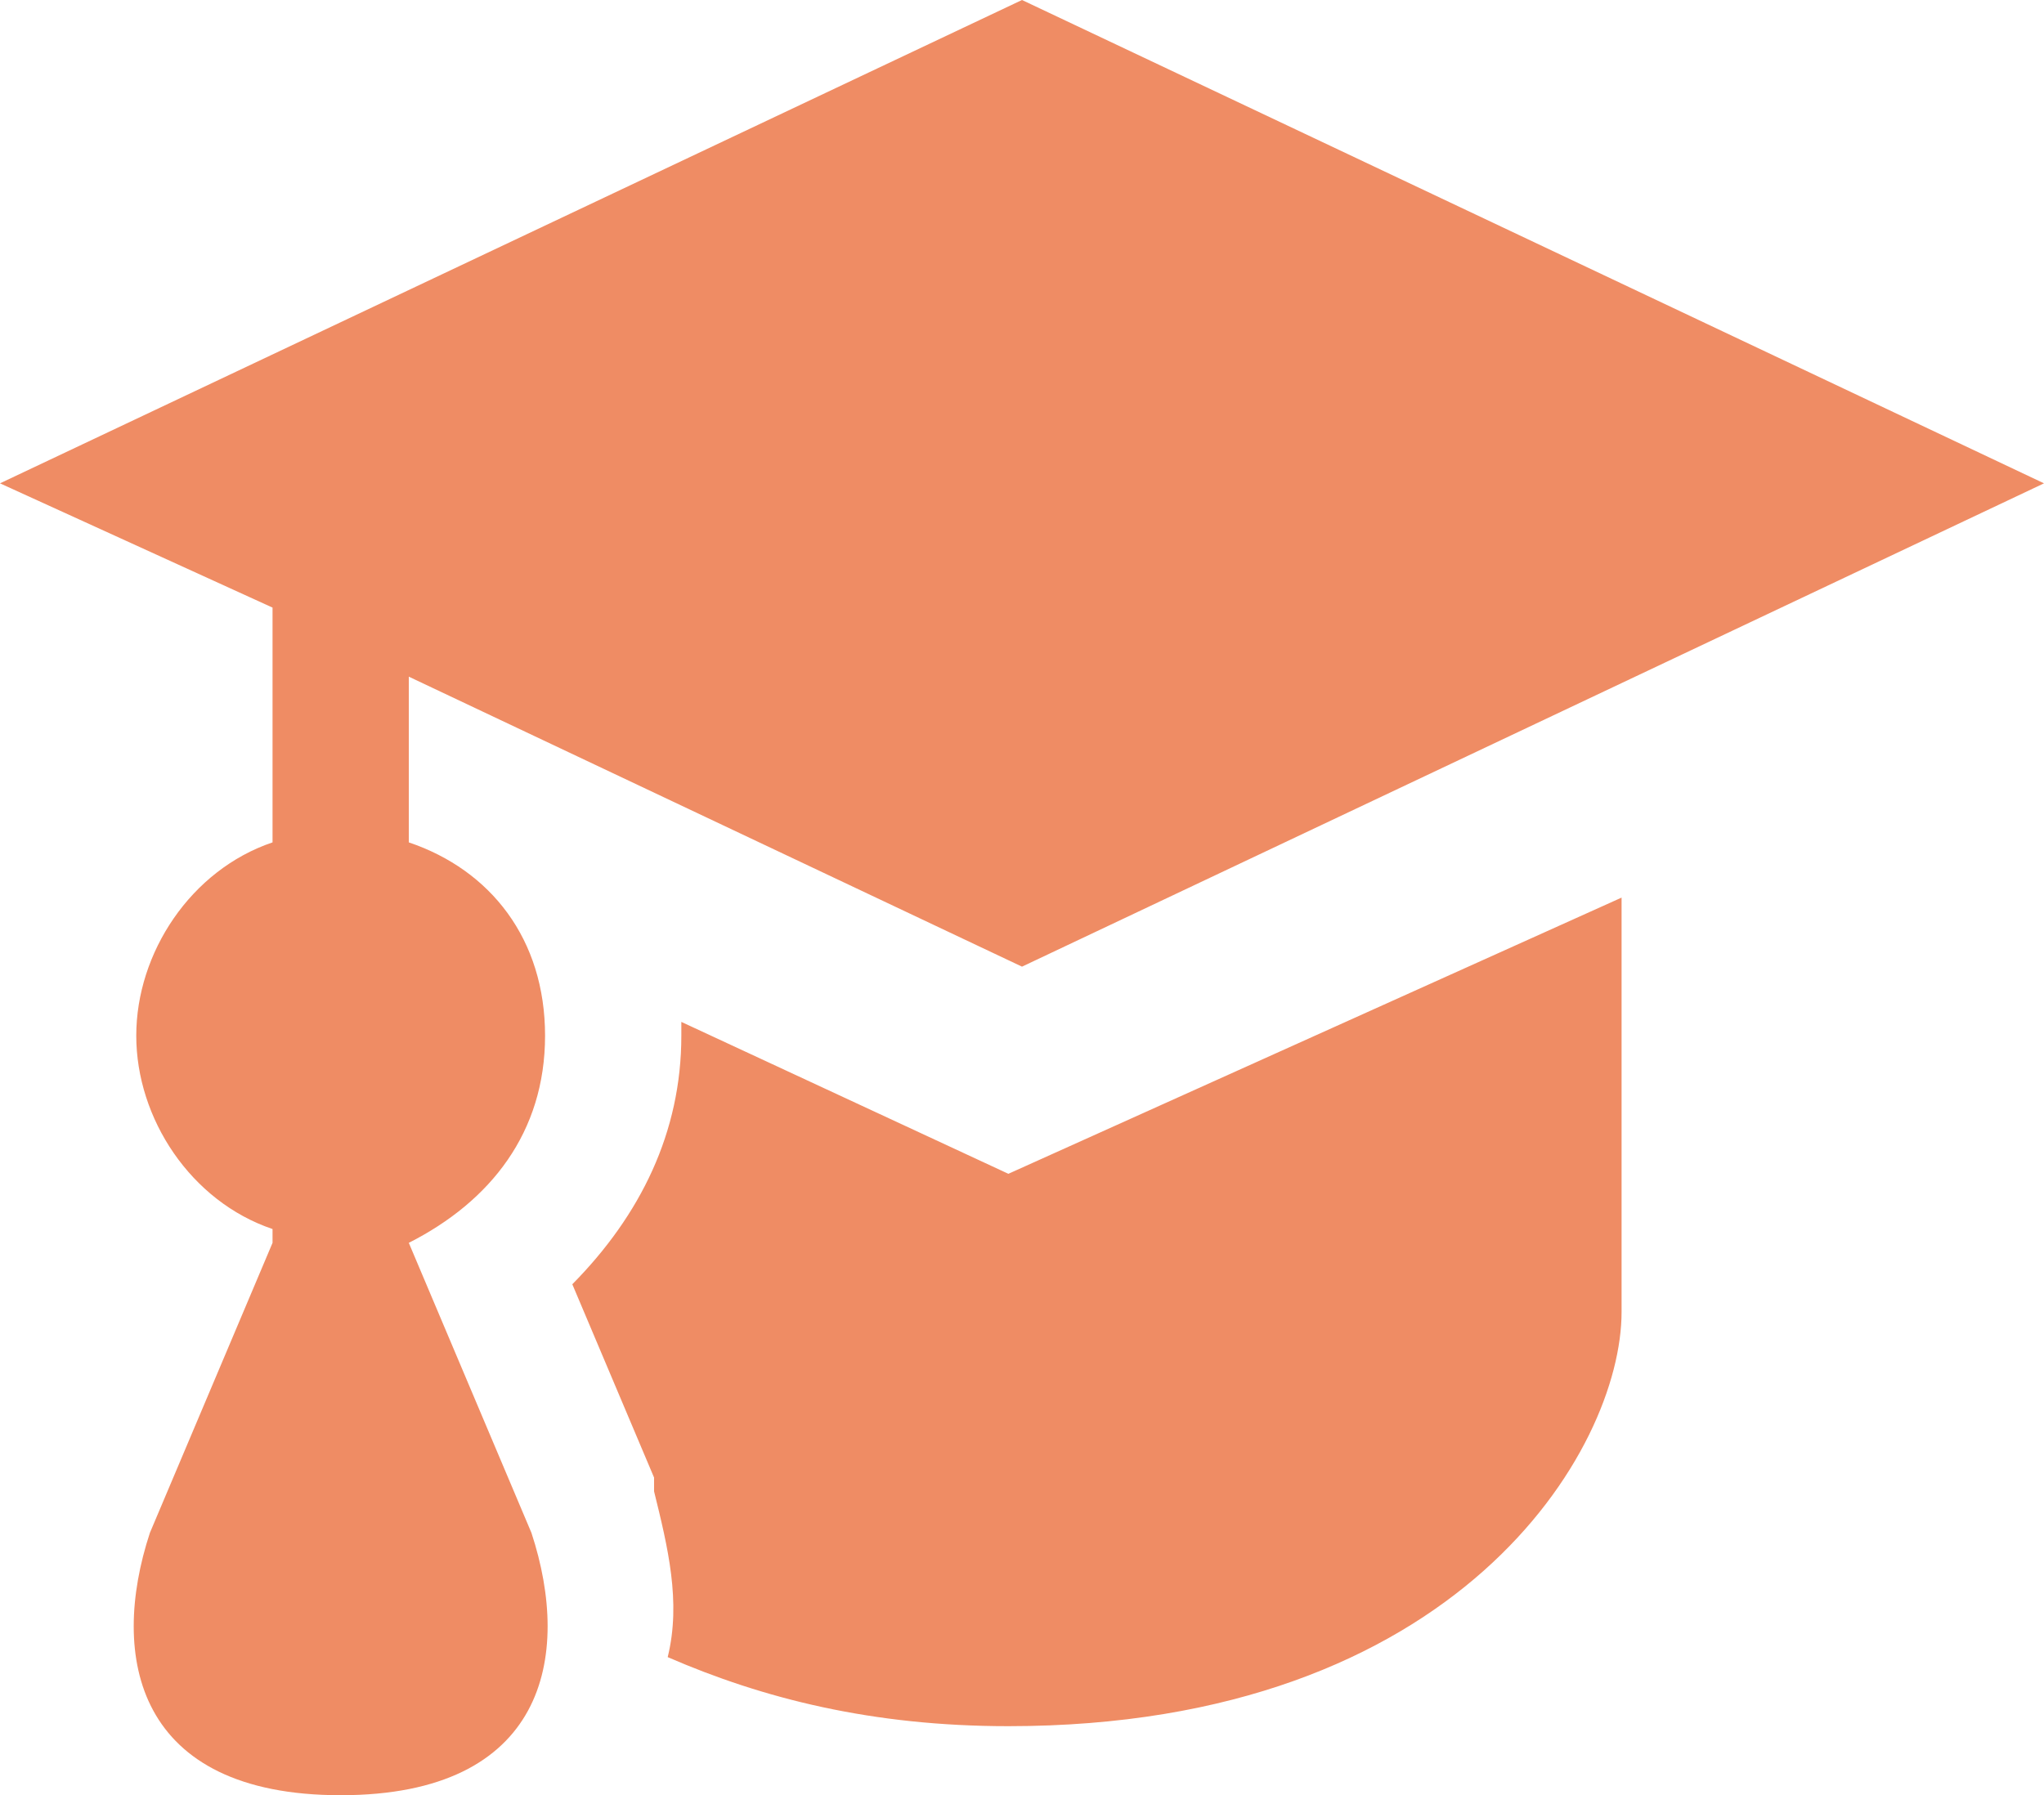 <svg width="107" height="94" viewBox="0 0 107 94" fill="none" xmlns="http://www.w3.org/2000/svg">
<path d="M53.5 0L0 25.308L14.267 31.815V44.108C9.987 45.554 7.133 49.892 7.133 54.231C7.133 58.569 9.987 62.908 14.267 64.354V65.077L7.847 80.261C5.707 86.769 7.133 94 17.833 94C28.533 94 29.96 86.769 27.82 80.261L21.4 65.077C25.68 62.908 28.533 59.292 28.533 54.231C28.533 49.169 25.68 45.554 21.4 44.108V35.431L53.5 50.615L107 25.308L53.5 0ZM84.887 47L52.787 61.462L35.667 53.508V54.231C35.667 59.292 33.527 63.631 29.96 67.246L34.24 77.369V78.092C34.953 80.985 35.667 83.877 34.953 86.769C39.947 88.939 45.653 90.385 52.787 90.385C76.327 90.385 84.887 75.923 84.887 68.692V47V47Z" fill="#EF8C64"/>
</svg>

